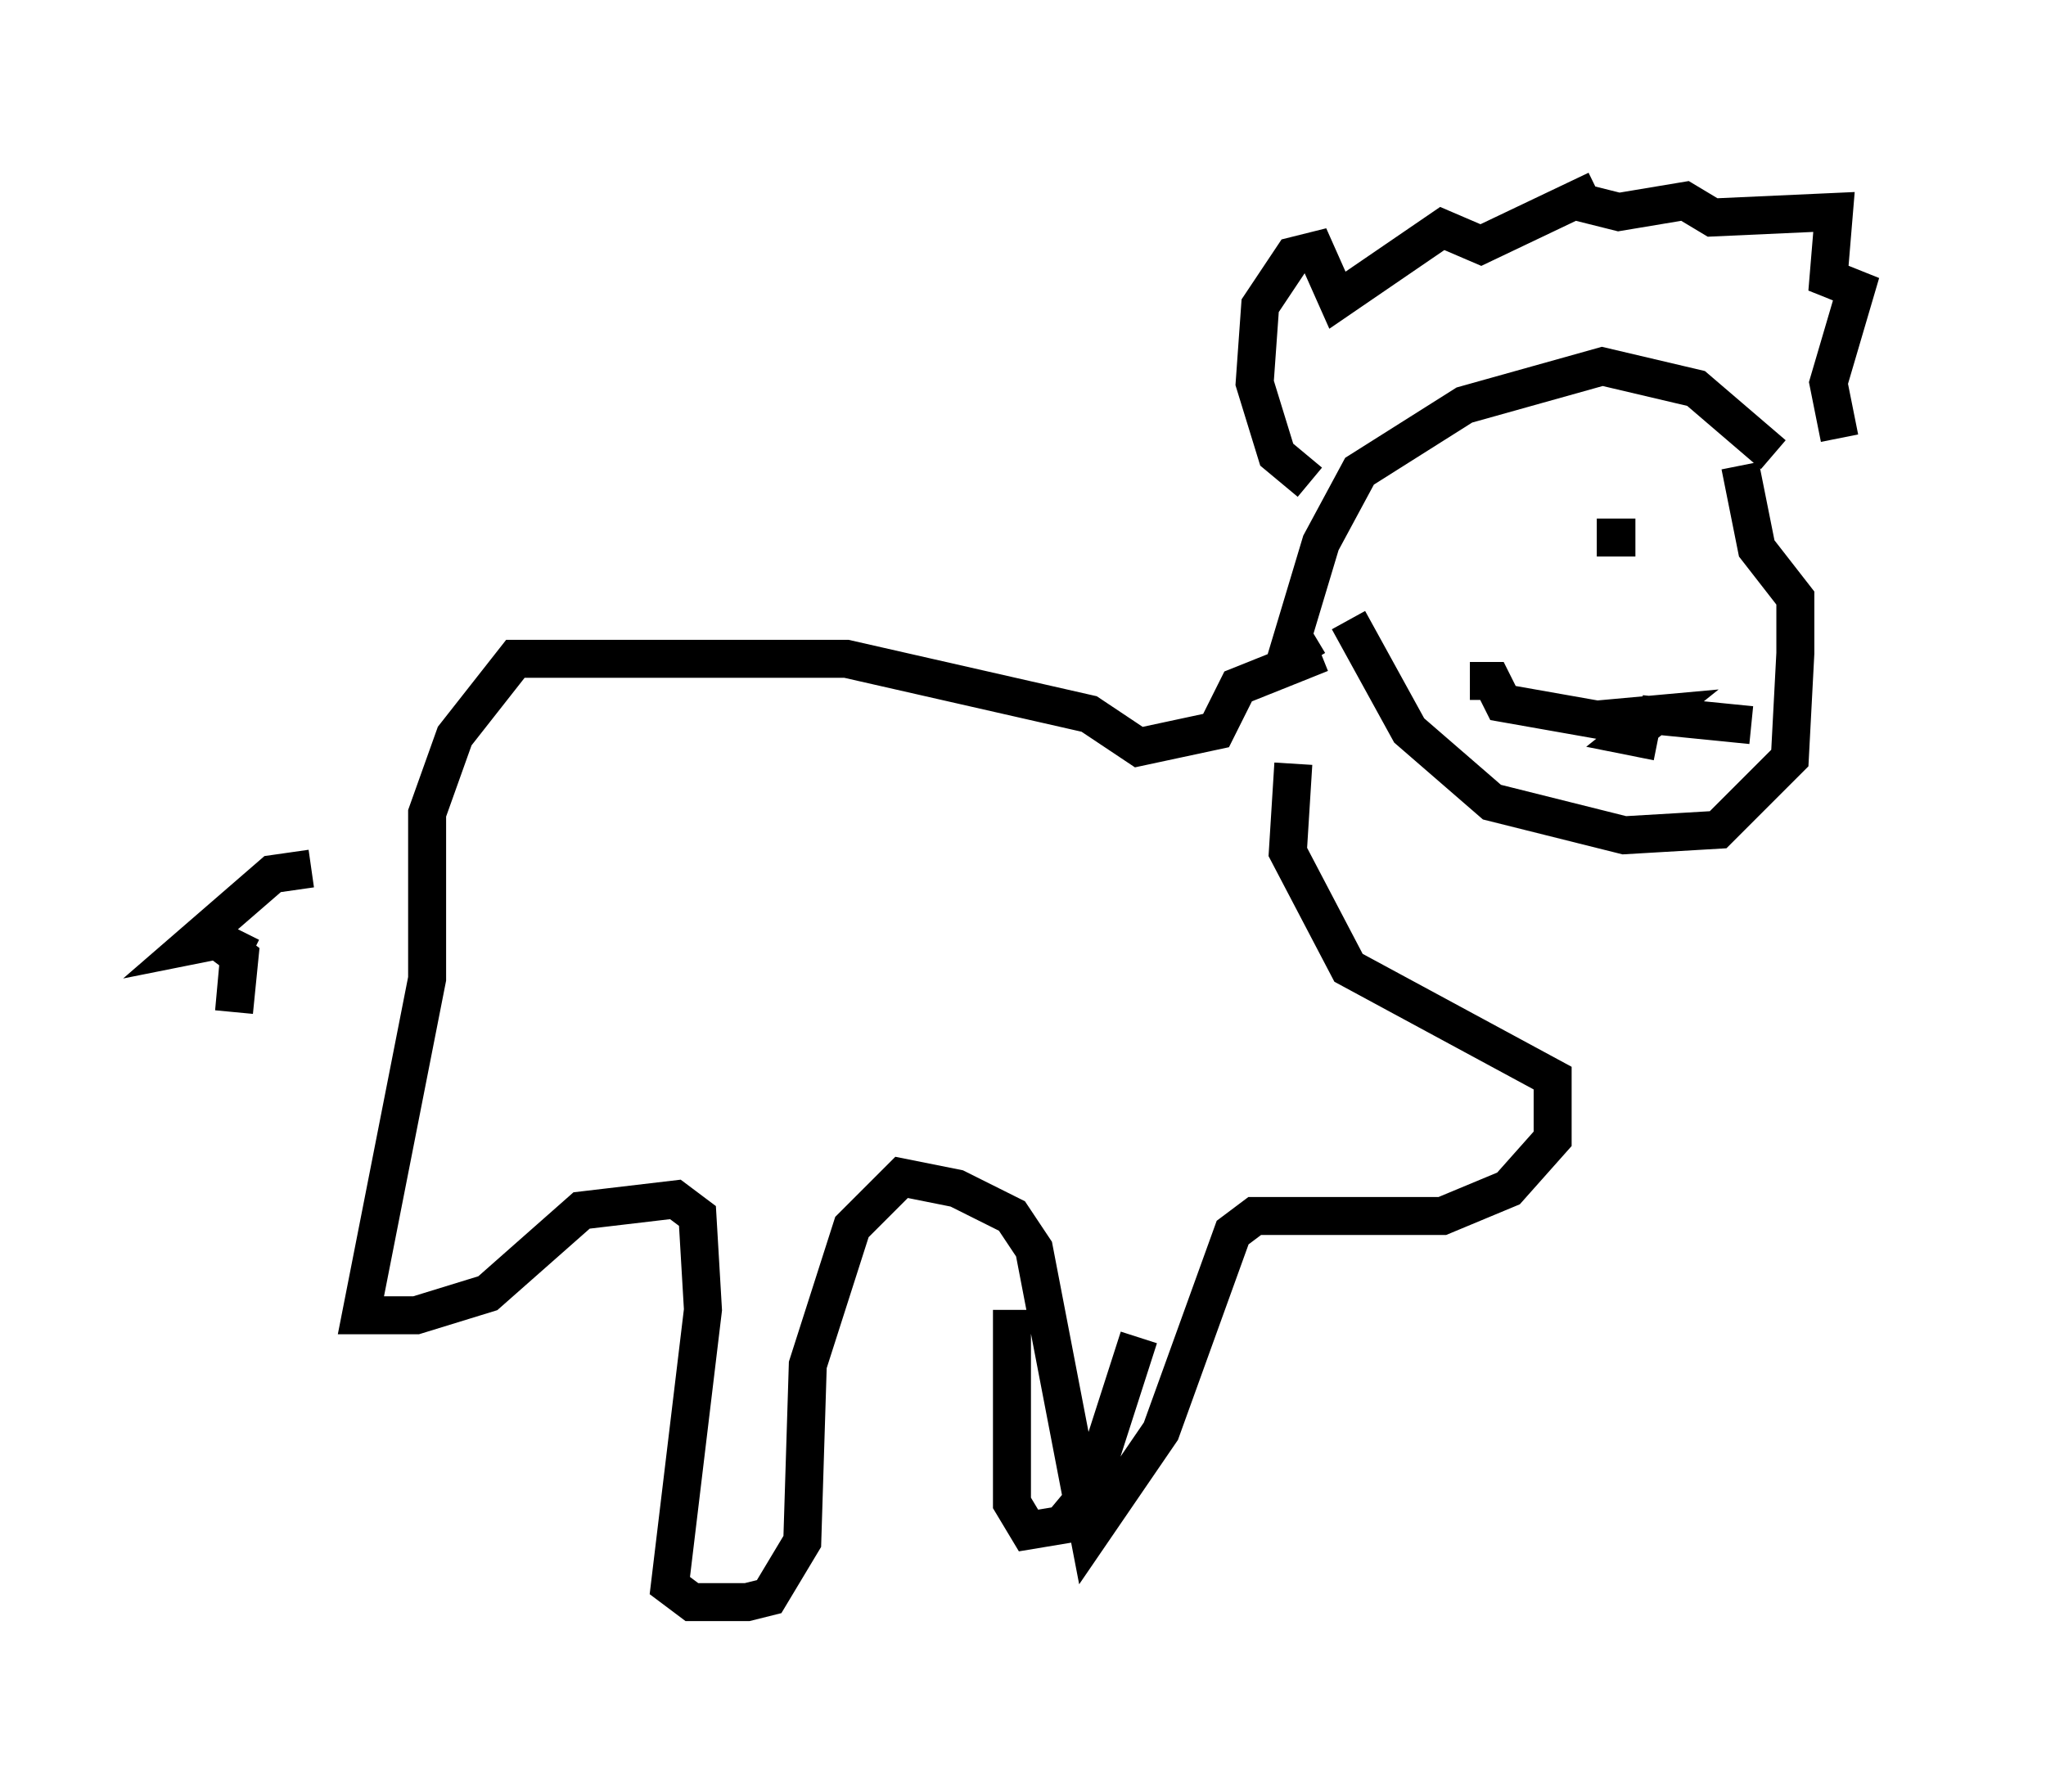 <?xml version="1.0" encoding="utf-8" ?>
<svg baseProfile="full" height="47.184" version="1.1" width="53.866" xmlns="http://www.w3.org/2000/svg" xmlns:ev="http://www.w3.org/2001/xml-events" xmlns:xlink="http://www.w3.org/1999/xlink"><defs /><rect fill="white" height="47.184" width="53.866" x="0" y="0" /><path d="M47.268, 15.022 m-0.581, -3.05 l-2.034, -1.743 -2.469, -0.581 l-3.631, 1.017 -2.76, 1.743 l-1.017, 1.888 -0.872, 2.905 l0.726, -0.436 m11.184, -4.503 l0.436, 2.179 1.017, 1.307 l0.0, 1.453 -0.145, 2.76 l-1.888, 1.888 -2.469, 0.145 l-3.486, -0.872 -2.179, -1.888 l-1.598, -2.905 m-1.017, -3.631 l-0.872, -0.726 -0.581, -1.888 l0.145, -2.034 0.872, -1.307 l0.581, -0.145 0.581, 1.307 l2.76, -1.888 1.017, 0.436 l3.05, -1.453 -0.581, 0.291 l1.162, 0.291 1.743, -0.291 l0.726, 0.436 3.196, -0.145 l-0.145, 1.743 0.726, 0.291 l-0.726, 2.469 0.291, 1.453 m-13.654, 5.665 l-2.179, 0.872 -0.581, 1.162 l-2.034, 0.436 -1.307, -0.872 l-6.391, -1.453 -8.715, 0.0 l-1.598, 2.034 -0.726, 2.034 l0.0, 4.358 -1.743, 8.86 l1.453, 0.0 1.888, -0.581 l2.469, -2.179 2.469, -0.291 l0.581, 0.436 0.145, 2.469 l-0.872, 7.263 0.581, 0.436 l1.453, 0.0 0.581, -0.145 l0.872, -1.453 0.145, -4.648 l1.162, -3.631 1.307, -1.307 l1.453, 0.291 1.453, 0.726 l0.581, 0.872 1.453, 7.553 l1.888, -2.76 1.888, -5.229 l0.581, -0.436 4.939, 0.0 l1.743, -0.726 1.162, -1.307 l0.0, -1.598 -5.374, -2.905 l-1.598, -3.05 0.145, -2.324 m7.989, -5.955 l1.017, 0.0 m0.581, 5.374 l-0.726, -0.145 0.726, -0.581 l-1.598, 0.145 -2.469, -0.436 l-0.291, -0.581 -0.581, 0.0 m4.503, 0.872 l2.905, 0.291 m-19.464, 15.397 l0.0, 5.084 0.436, 0.726 l0.872, -0.145 0.726, -0.872 l1.307, -4.067 m-21.788, -12.346 l-1.017, 0.145 -2.179, 1.888 l0.726, -0.145 0.581, 0.436 l-0.145, 1.453 0.145, -1.598 l0.291, 0.145 " fill="none" stroke="black" stroke-width="1" /></svg>